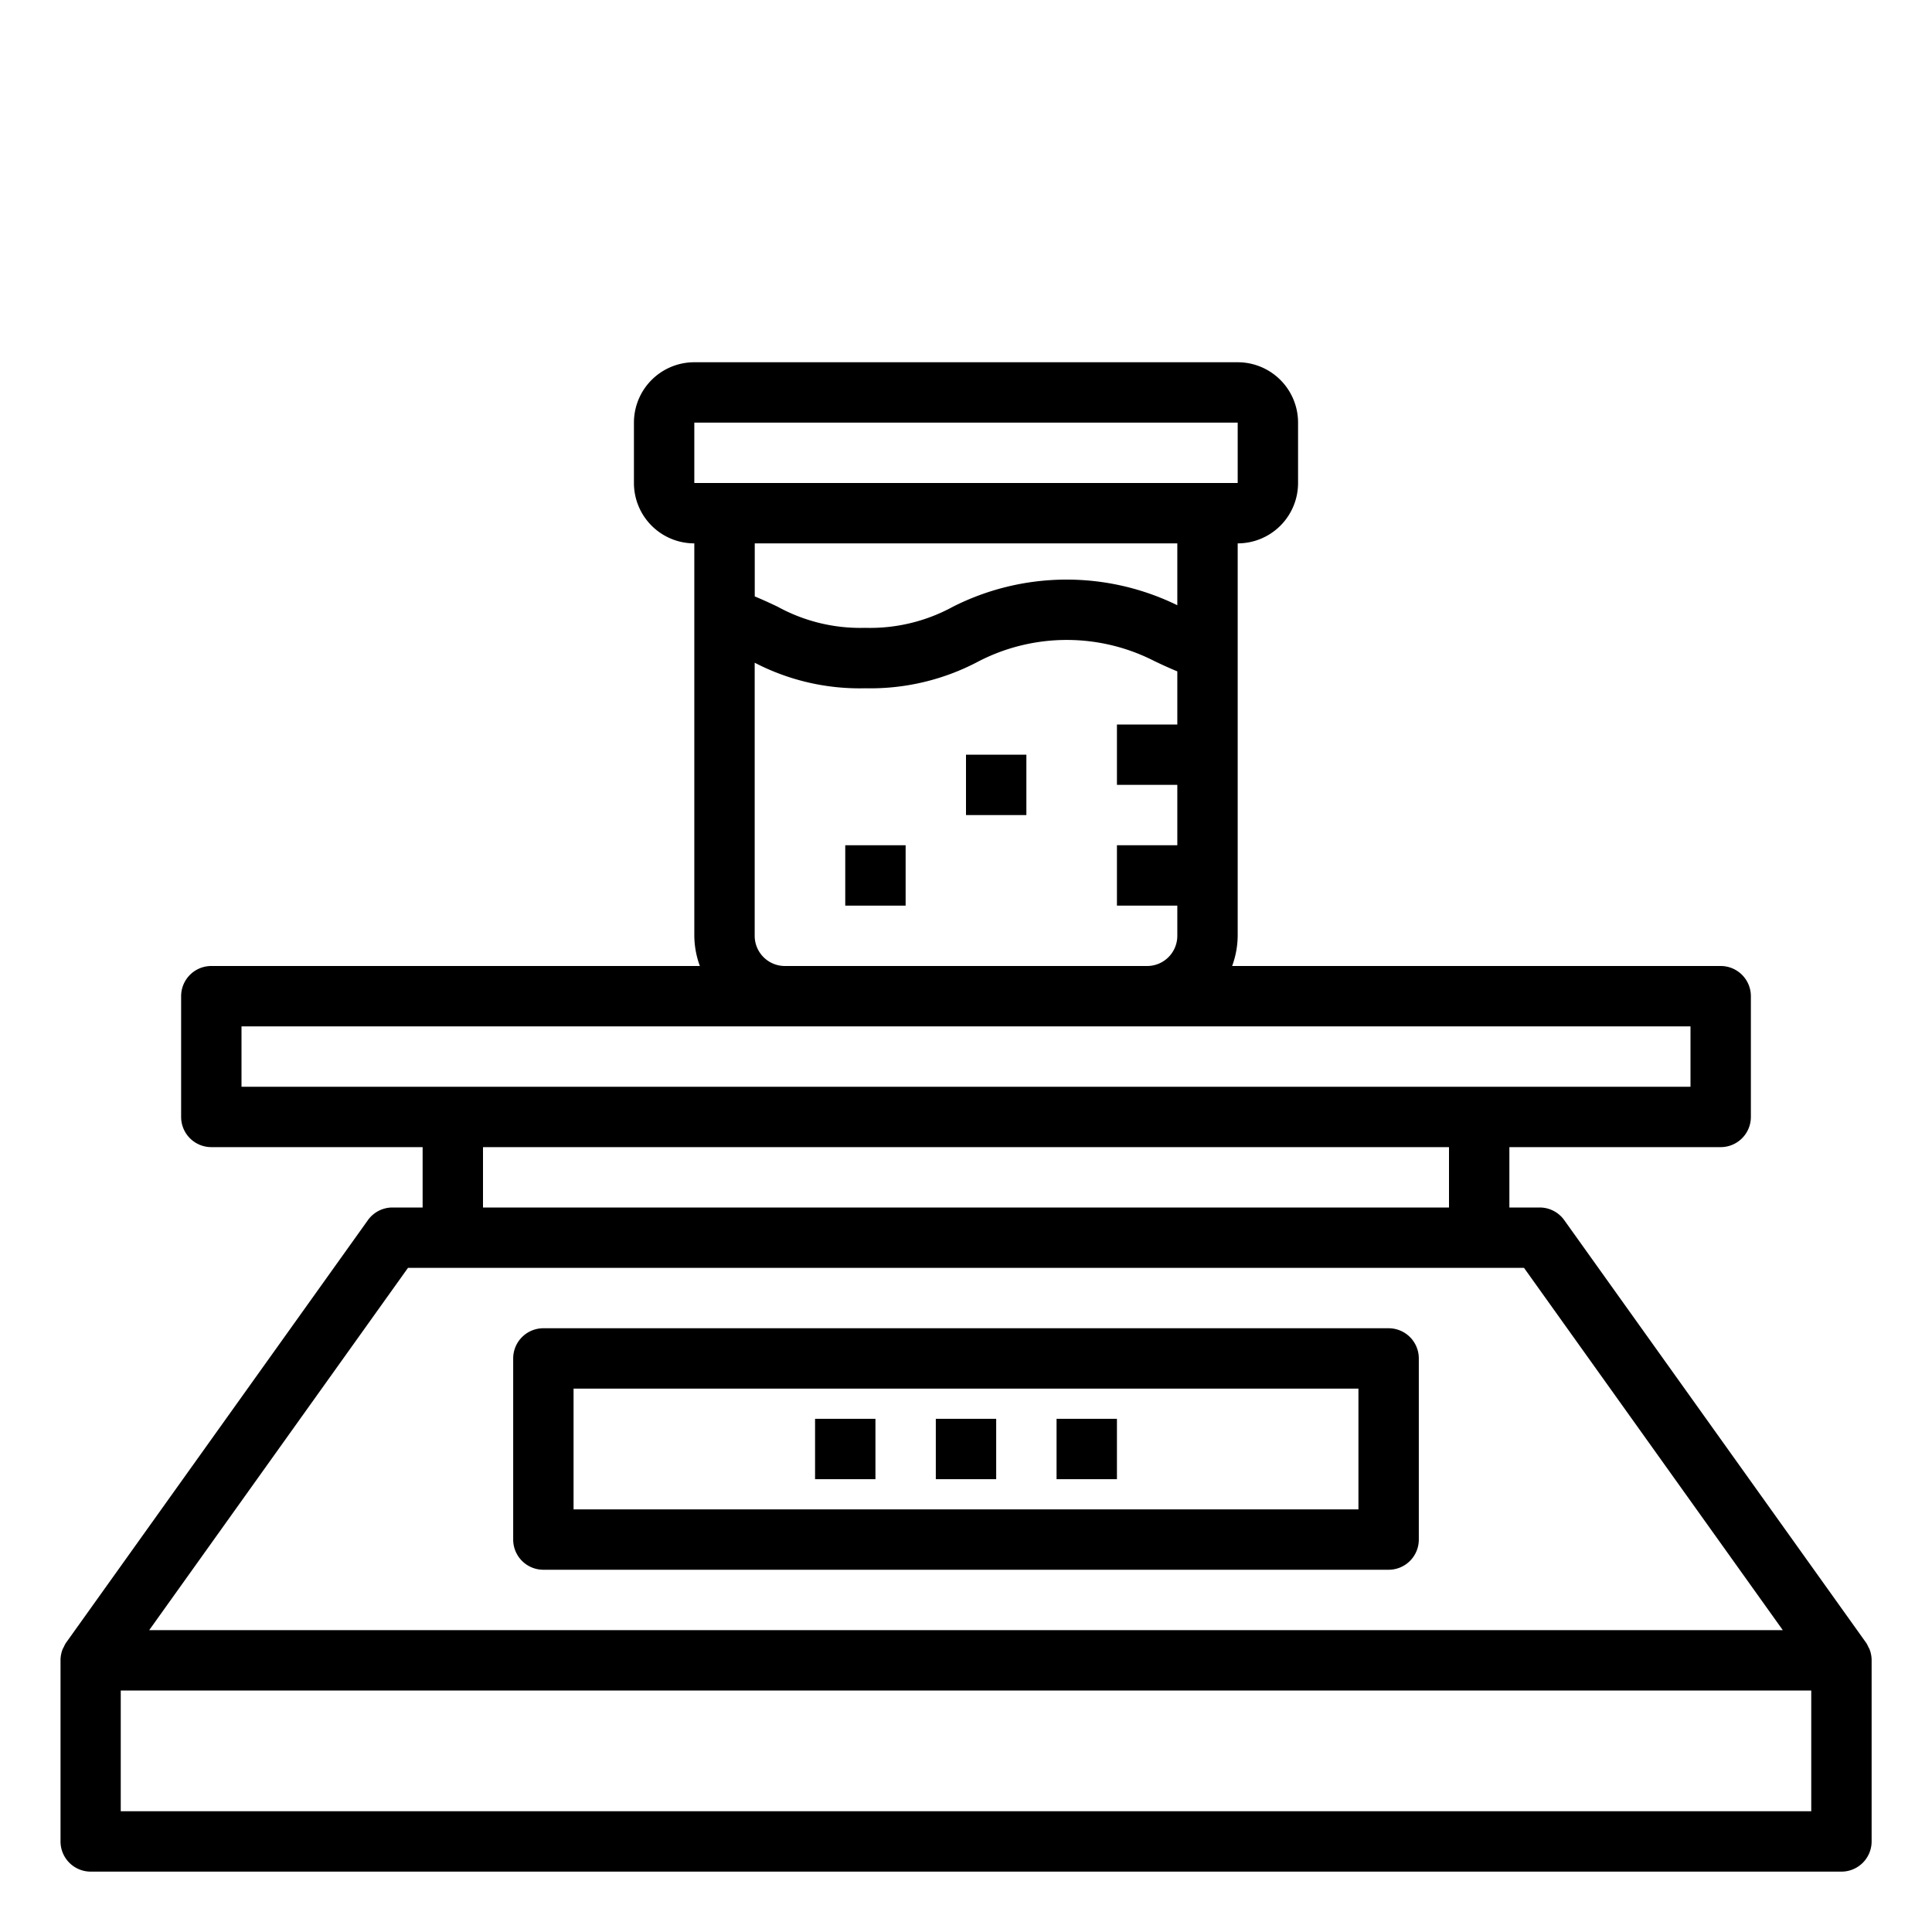 <svg xmlns="http://www.w3.org/2000/svg" viewBox="0 0 64 64" x="0px" y="0px"><g><path d="M62,54.973a1.015,1.015,0,0,0-.069-.339.651.651,0,0,0-.039-.074.862.862,0,0,0-.074-.141l-10-14A1,1,0,0,0,51,40H50V38h7a1,1,0,0,0,1-1V33a1,1,0,0,0-1-1H40.816A2.966,2.966,0,0,0,41,31V18a2,2,0,0,0,2-2V14a2,2,0,0,0-2-2H23a2,2,0,0,0-2,2v2a2,2,0,0,0,2,2V31a2.966,2.966,0,0,0,.184,1H7a1,1,0,0,0-1,1v4a1,1,0,0,0,1,1h7v2H13a1,1,0,0,0-.813.419l-10,14a.862.862,0,0,0-.074.141.651.651,0,0,0-.039.074,1.015,1.015,0,0,0-.069.339c0,.009,0,.017,0,.027v6a1,1,0,0,0,1,1H61a1,1,0,0,0,1-1V55C62,54.99,62,54.982,62,54.973ZM23,14H41v2H23Zm16,4v2.049a8.343,8.343,0,0,0-7.432.049,5.719,5.719,0,0,1-2.908.7,5.692,5.692,0,0,1-2.9-.7c-.24-.115-.49-.23-.758-.341V18ZM25,31V21.953a7.539,7.539,0,0,0,3.66.847,7.643,7.643,0,0,0,3.773-.9,6.37,6.37,0,0,1,5.81,0c.24.115.49.23.757.34V24H37v2h2v2H37v2h2v1a1,1,0,0,1-1,1H26A1,1,0,0,1,25,31ZM8,34H56v2H8Zm8,4H48v2H16Zm-2.485,4h36.97l8.572,12H4.943ZM60,60H4V56H60Z"></path><rect x="28" y="28" width="2" height="2"></rect><rect x="32" y="25" width="2" height="2"></rect><path d="M46,44H18a1,1,0,0,0-1,1v6a1,1,0,0,0,1,1H46a1,1,0,0,0,1-1V45A1,1,0,0,0,46,44Zm-1,6H19V46H45Z"></path><rect x="31" y="47" width="2" height="2"></rect><rect x="35" y="47" width="2" height="2"></rect><rect x="27" y="47" width="2" height="2"></rect></g></svg>